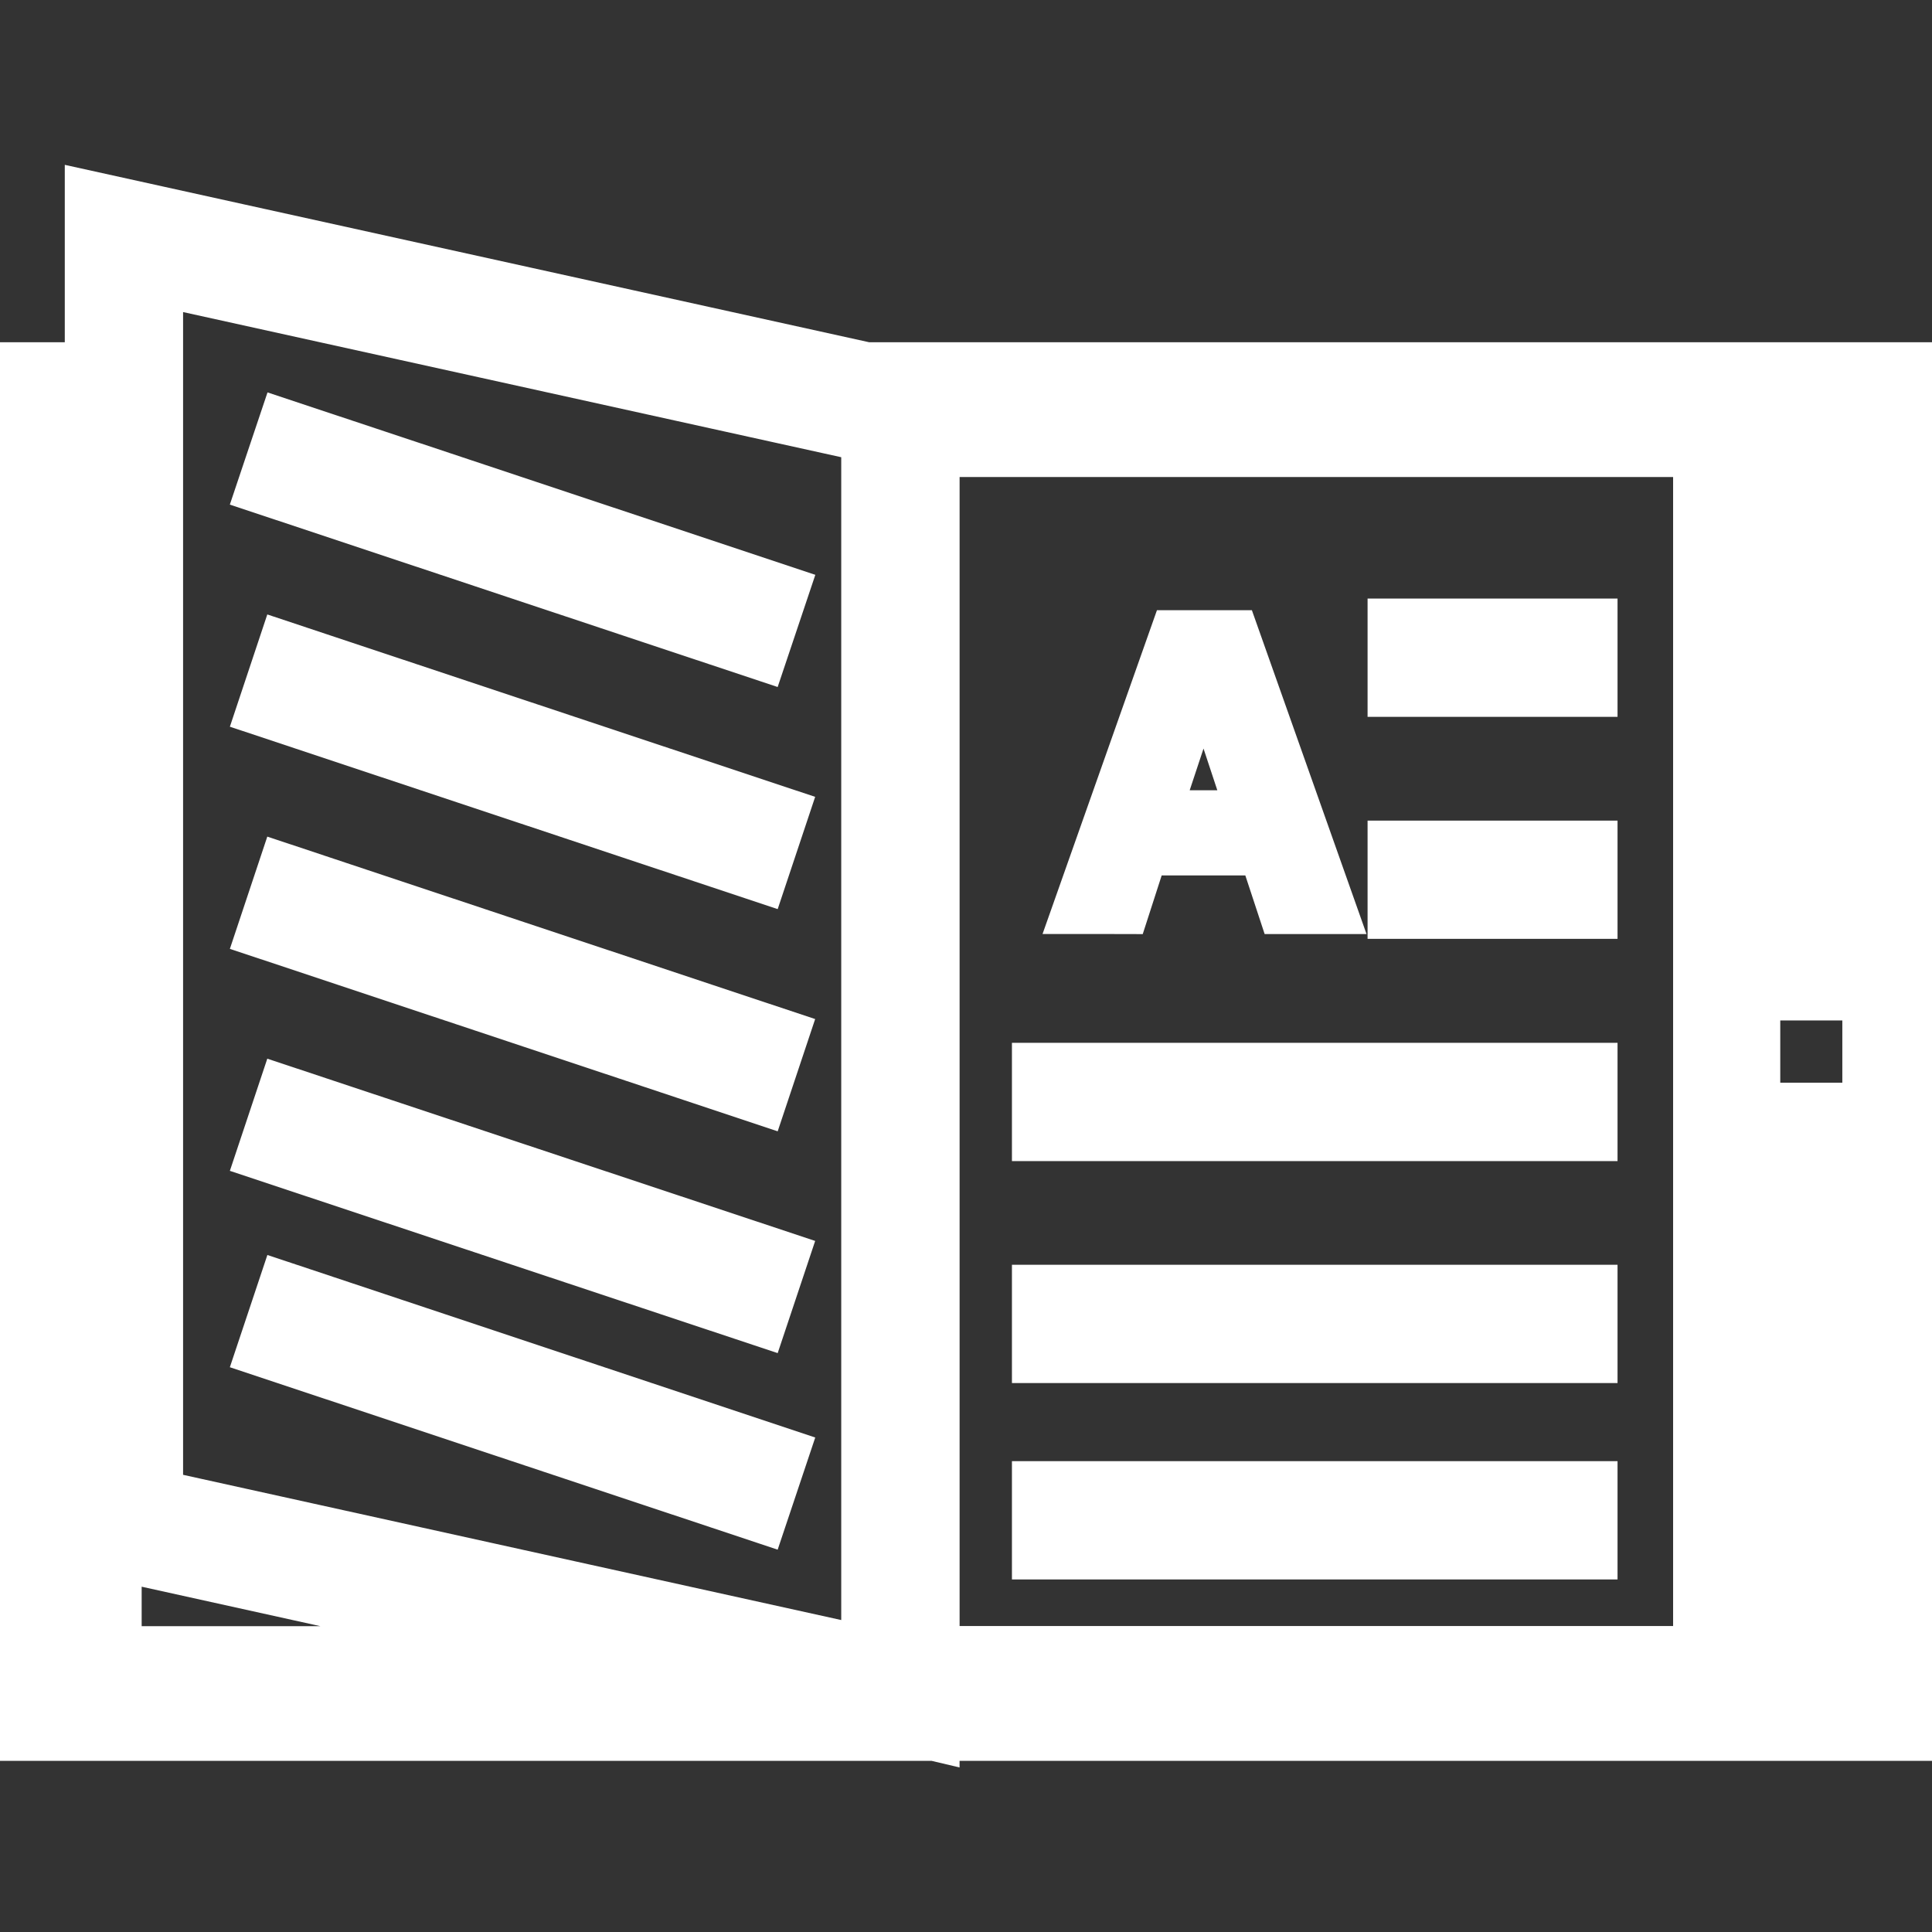 <!DOCTYPE svg PUBLIC "-//W3C//DTD SVG 1.1//EN" "http://www.w3.org/Graphics/SVG/1.1/DTD/svg11.dtd">
<!-- Uploaded to: SVG Repo, www.svgrepo.com, Transformed by: SVG Repo Mixer Tools -->
<svg fill="#ffffff" version="1.1" id="Capa_1" xmlns="http://www.w3.org/2000/svg" xmlns:xlink="http://www.w3.org/1999/xlink" width="800px" height="800px" viewBox="0 0 54.483 54.483" xml:space="preserve" stroke="#ffffff">
<rect x="0" y="0" width="54.483" height="54.483" fill="#333333" stroke="none"/>
<g id="SVGRepo_bgCarrier" stroke-width="0"/>
<g id="SVGRepo_tracerCarrier" stroke-linecap="round" stroke-linejoin="round"/>
<g id="SVGRepo_iconCarrier"> <g> <path d="M31.862,25.841l0.534-1.654h3.084l0.545,1.654h0.905h0.899l-2.879-8.133h-0.985H32.98l-2.873,8.131h0.879L31.862,25.841 L31.862,25.841z M33.94,19.52l1.081,3.266h-2.164L33.94,19.52z M39.066,17.38h6.049v2.336h-6.049V17.38z M39.066,23.641h6.049 v2.335h-6.049V23.641z M29.037,29.907h16.078v2.336H29.037V29.907z M29.037,36.167h16.078v2.336H29.037V36.167z M29.037,41.705 h16.078v2.336H29.037V41.705z M24.458,10.152L2.327,5.271v4.88H0v39.005h26.327l0.233,0.055v-0.055h27.922V10.152H24.458z M52.454,31.032h-0.771h-1.979v-2.755h1.979h0.771V31.032z M4.663,10.152V8.178l8.951,1.974l10.609,2.34v0.462v33.354l-19.56-4.316 v-29.04V10.152z M3.495,46.358v-2.235l10.121,2.235H3.495z M26.561,12.952h21.121v33.402H26.561V12.952z M21.615,18.742 l-14.5-4.828l0.323-0.963l0.421-1.253l3.767,1.253l10.733,3.575L21.615,18.742z M21.615,25.005l-14.5-4.828l0.739-2.217 l14.501,4.828L21.615,25.005z M21.615,31.271l-14.5-4.829l0.739-2.217l14.501,4.829L21.615,31.271z M21.615,37.526l-14.5-4.824 l0.739-2.215l14.501,4.824L21.615,37.526z M21.615,43.069l-14.5-4.829l0.741-2.217l14.501,4.831L21.615,43.069z"/> </g> </g>
</svg>